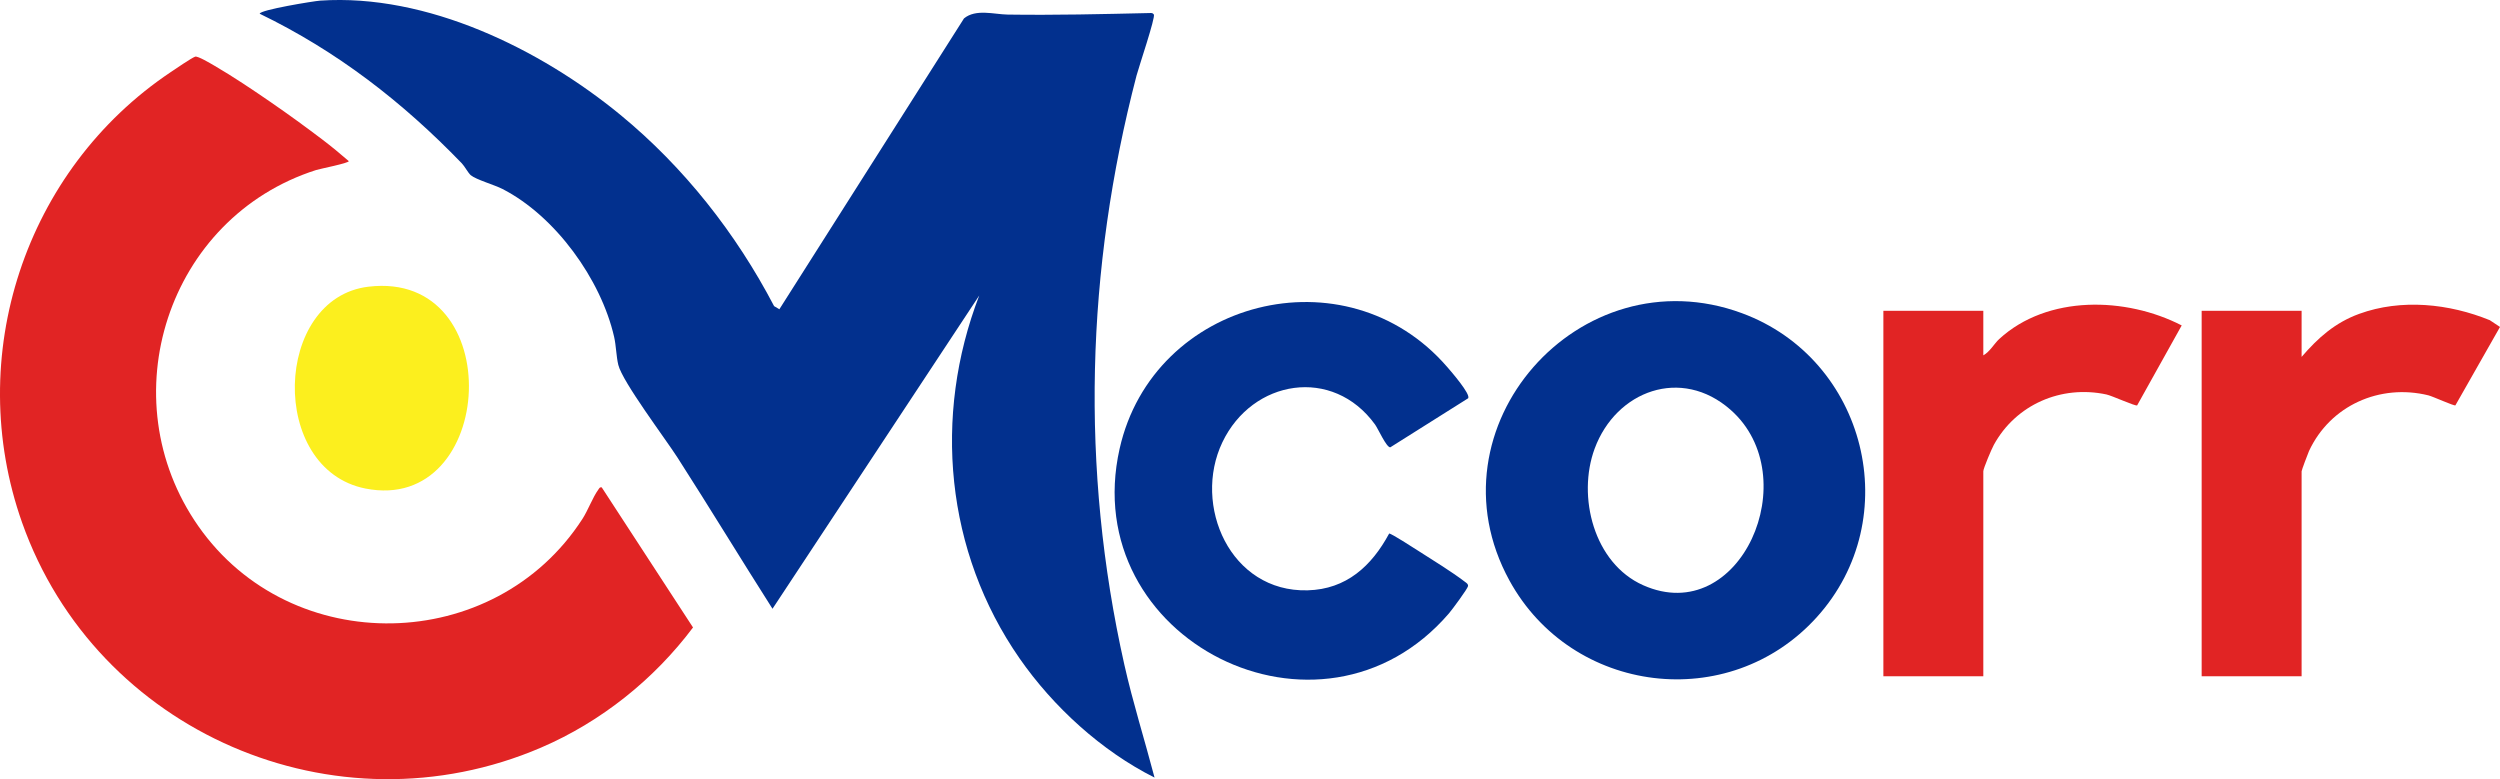 <svg width="154" height="48" viewBox="0 0 154 48" fill="none" xmlns="http://www.w3.org/2000/svg">
<g clip-path="url(#clip0_214_242)">
<path d="M38.218 7.077C42.127 10.289 45.343 14.375 47.684 18.857L48.008 19.051L59.381 1.136C60.105 0.532 61.243 0.885 62.071 0.898C64.983 0.941 67.908 0.87 70.803 0.804C70.917 0.801 71 0.783 71.077 0.892C71.191 1.052 70.143 4.15 70.01 4.656C66.897 16.6 66.547 28.847 69.254 40.92C69.781 43.271 70.51 45.57 71.12 47.899C67.856 46.262 64.883 43.546 62.802 40.552C58.243 33.989 57.456 25.643 60.322 18.202L47.586 37.5C45.62 34.413 43.718 31.279 41.74 28.196C40.987 27.023 38.341 23.517 38.088 22.48C37.961 21.959 37.955 21.301 37.83 20.751C37.018 17.202 34.204 13.304 30.949 11.639C30.456 11.386 29.333 11.069 29.001 10.794C28.843 10.664 28.625 10.245 28.452 10.066C24.799 6.28 20.76 3.15 15.998 0.846C15.994 0.611 19.35 0.063 19.733 0.038C26.29 -0.403 33.267 3.01 38.218 7.077Z" fill="#02308E"/>
<path d="M16.717 6.321C17.771 7.046 18.85 7.832 19.872 8.607C20.422 9.026 20.963 9.473 21.486 9.926C21.489 10.05 19.704 10.399 19.477 10.472C10.314 13.399 6.71 24.543 12.222 32.417C17.94 40.586 30.464 40.351 35.882 31.959C36.216 31.44 36.525 30.614 36.845 30.178C36.906 30.096 36.938 29.992 37.067 30.023L42.69 38.652C40.289 41.853 37.02 44.468 33.327 46.053C20.662 51.49 5.931 45.103 1.362 32.195C-2.261 21.961 1.528 10.464 10.509 4.447C10.791 4.258 11.794 3.57 12.021 3.49C12.176 3.435 12.964 3.905 13.181 4.031C14.339 4.703 15.608 5.556 16.716 6.319L16.717 6.321Z" fill="#E12424"/>
<path d="M111.906 38.027C106.502 43.991 96.829 42.775 92.983 35.762C87.818 26.343 97.306 15.609 107.3 19.291C114.959 22.113 117.431 31.928 111.906 38.027ZM106.599 25.24C103.574 22.579 99.553 24.06 98.231 27.634C97.142 30.583 98.174 34.695 101.219 36.05C107.2 38.714 111.291 29.366 106.599 25.24Z" fill="#02308E"/>
<path d="M89.153 22.611C89.373 22.866 90.611 24.286 90.438 24.534L85.642 27.555C85.409 27.577 84.887 26.403 84.705 26.153C82.1 22.554 77.147 23.37 75.298 27.245C73.45 31.12 75.775 36.49 80.549 36.364C82.937 36.302 84.494 34.865 85.572 32.866C85.678 32.841 87.114 33.77 87.346 33.918C88.247 34.496 89.415 35.209 90.247 35.845C90.332 35.91 90.45 35.975 90.43 36.106C90.404 36.269 89.445 37.564 89.259 37.78C81.358 46.967 66.321 39.406 68.969 27.639C71.038 18.441 82.92 15.394 89.152 22.611H89.153Z" fill="#02308E"/>
<path d="M122.172 21.89C122.575 21.672 122.849 21.162 123.153 20.883C126.125 18.154 130.959 18.279 134.393 20.047L131.648 24.972C131.556 25.038 130.081 24.366 129.755 24.297C126.971 23.706 124.179 24.922 122.819 27.407C122.688 27.646 122.172 28.854 122.172 29.03V41.657H116.016V19.147H122.172V21.89Z" fill="#E12424"/>
<path d="M141.779 21.985C142.784 20.81 143.849 19.87 145.327 19.333C147.914 18.391 150.866 18.701 153.372 19.724L154 20.141L151.252 24.97C151.174 25.02 149.871 24.424 149.587 24.354C146.592 23.615 143.535 24.985 142.235 27.783C142.168 27.928 141.779 28.963 141.779 29.03V41.656H135.622V19.146H141.779V21.984V21.985Z" fill="#E12424"/>
<path d="M22.698 17.66C31.366 16.629 30.581 31.698 22.508 30.093C16.524 28.903 16.84 18.358 22.698 17.66Z" fill="#FCEF1E"/>
</g>
<defs>
<clipPath id="clip0_214_242">
<rect width="154" height="48" fill="white"/>
</clipPath>
</defs>
</svg>
